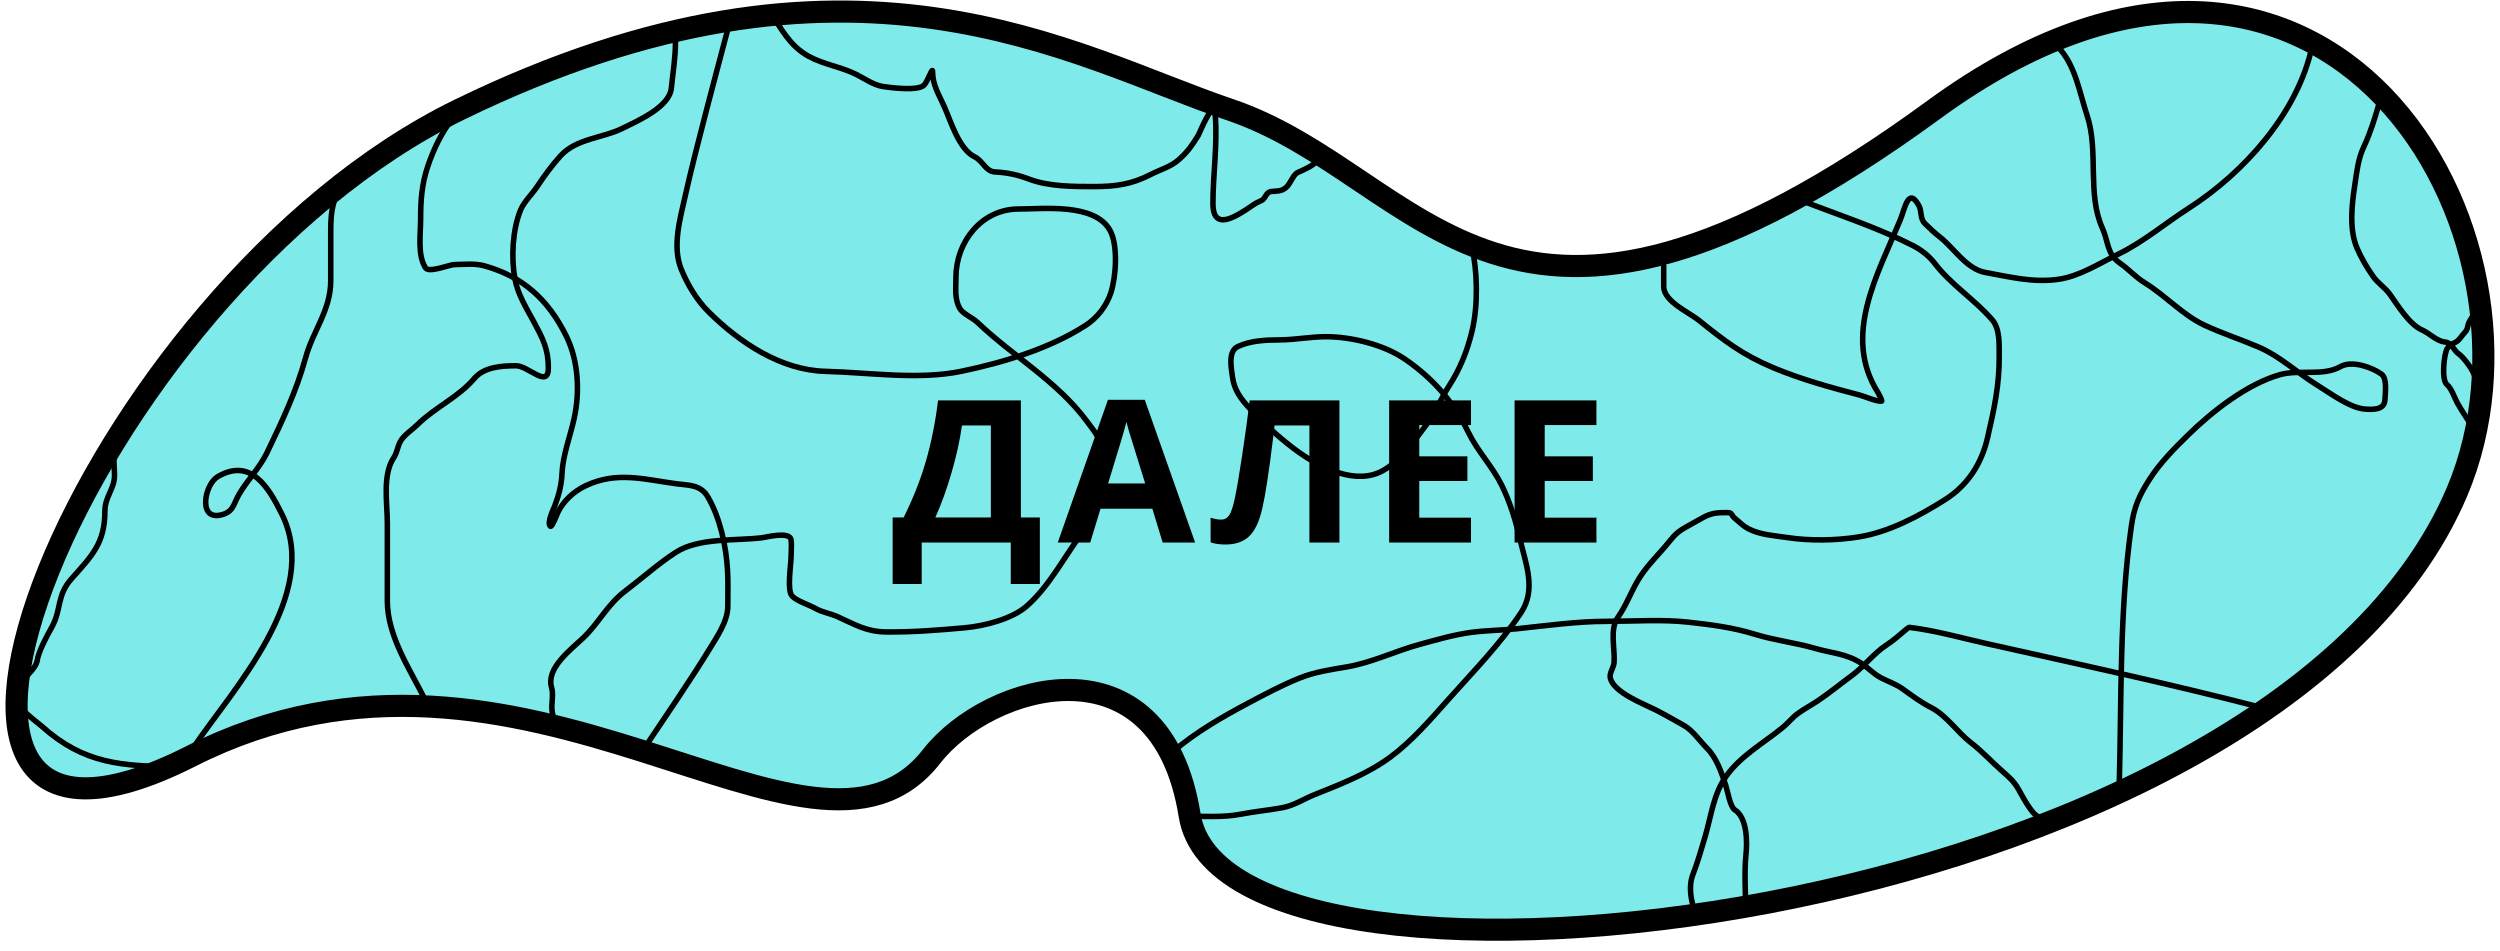 <svg width="226" height="86" viewBox="0 0 226 86" fill="none" xmlns="http://www.w3.org/2000/svg">
<path d="M17.254 68.365C-15.318 84.843 7.476 26.5 41.549 9.901C77.006 -7.373 96.967 5.117 111.15 9.901C128.879 15.88 135.696 38.506 174.841 9.901C210.299 -16.009 231.967 21.195 222.118 44.448C205.399 83.918 110.828 94.302 107.545 73.707C104.918 57.23 89.38 61.746 84.229 68.365C73.37 82.317 47.458 53.084 17.254 68.365Z" fill="#7EEBEA" stroke="black" stroke-width="2"/>
<path d="M80.695 46.779H81.688C82.538 45.08 83.209 43.383 83.701 41.69C84.193 39.991 84.559 38.16 84.799 36.197H92.288V46.779H94.002V52.791H91.374V49.046H83.323V52.791H80.695V46.779ZM86.962 38.464C86.774 39.806 86.461 41.227 86.021 42.727C85.588 44.227 85.098 45.578 84.553 46.779H89.572V38.464H86.962ZM105.104 49.046L104.173 45.988H99.488L98.556 49.046H95.621L100.156 36.144H103.487L108.04 49.046H105.104ZM103.522 43.703C102.661 40.931 102.174 39.364 102.063 39.001C101.958 38.637 101.881 38.35 101.835 38.139C101.641 38.889 101.088 40.744 100.173 43.703H103.522ZM121.085 49.046H118.369V38.464H115.222L115.082 39.642C114.718 42.636 114.396 44.74 114.115 45.953C113.84 47.16 113.435 48.009 112.902 48.502C112.369 48.994 111.648 49.234 110.74 49.222C110.248 49.222 109.814 49.158 109.439 49.029V46.796C109.779 46.914 110.098 46.972 110.397 46.972C110.708 46.972 110.954 46.831 111.135 46.55C111.317 46.263 111.487 45.736 111.645 44.968C111.809 44.195 112.023 42.932 112.287 41.18C112.556 39.422 112.785 37.761 112.972 36.197H121.085V49.046ZM132.978 49.046H125.578V36.197H132.978V38.429H128.302V41.251H132.653V43.483H128.302V46.796H132.978V49.046ZM144.318 49.046H136.918V36.197H144.318V38.429H139.642V41.251H143.993V43.483H139.642V46.796H144.318V49.046Z" fill="black"/>
<path d="M16.017 69.325C11.036 69.246 7.61 69.099 3.767 65.645C3.289 65.215 -0.147 62.798 1.395 61.917C2.015 61.563 3.259 60.418 3.356 59.738C3.476 58.894 4.23 57.511 4.687 56.688C5.57 55.098 5.107 53.846 6.455 52.33C8.296 50.259 9.481 49.109 9.481 46.23C9.481 44.884 10.352 44.21 10.352 42.986C10.352 41.928 10.073 40.408 10.788 39.693" stroke="black" stroke-width="0.5" stroke-linecap="round"/>
<path d="M17.499 67.546C21.02 62.331 29.081 53.764 25.49 46.496C24.278 44.044 22.678 41.343 19.688 43.087C18.512 43.773 17.876 46.991 19.912 46.565C21.11 46.314 21.075 45.613 21.599 44.706C22.358 43.392 23.471 42.303 24.13 40.935C25.51 38.067 26.788 35.385 27.625 32.344C28.305 29.868 29.897 28.046 29.897 25.389C29.897 23.897 29.897 22.405 29.897 20.913C29.897 18.866 30.111 17.973 31.137 16.264" stroke="black" stroke-width="0.5" stroke-linecap="round"/>
<path d="M38.462 63.326C37.082 60.518 35.015 57.544 35.015 54.314C35.015 53.232 35.015 52.15 35.015 51.068C35.015 49.813 35.015 48.557 35.015 47.302C35.015 45.517 34.557 42.933 35.589 41.386C35.895 40.927 35.925 40.437 36.164 39.96C36.462 39.364 37.276 38.842 37.739 38.385C39.325 36.819 41.459 35.893 42.889 34.203C43.769 33.162 45.38 33.065 46.655 33.065C47.757 33.065 49.571 35.169 49.571 33.267C49.571 31.53 49.066 30.595 48.23 29.043C47.57 27.817 46.81 26.625 46.549 25.212C46.199 23.323 46.329 20.727 47.07 18.966C47.385 18.218 48.12 17.534 48.571 16.849C49.17 15.937 49.944 14.885 50.677 14.082C52.117 12.505 54.506 12.487 56.274 11.603C57.63 10.925 60.517 9.694 60.69 7.964C60.834 6.527 61.062 5.23 61.062 3.761" stroke="black" stroke-width="0.5" stroke-linecap="round"/>
<path d="M65.896 2.261C64.912 5.997 62.868 13.558 61.96 17.646C61.498 19.723 60.728 22.28 61.6 24.378C62.182 25.779 62.988 27.134 64.072 28.207C66.874 30.98 70.6 33.47 74.632 33.571C78.585 33.67 83.037 34.373 86.933 33.559C90.734 32.765 94.896 31.51 98.154 29.407C99.191 28.737 100.014 27.674 100.41 26.503C100.898 25.057 101.09 22.117 100.326 20.79C98.917 18.344 94.324 18.894 92.081 18.894C88.747 18.894 86.417 21.856 86.417 25.075C86.417 26.041 86.279 26.975 86.741 27.847C87.016 28.366 87.908 28.71 88.361 29.143C91.555 32.192 95.563 34.46 98.226 38.047C99.142 39.282 99.594 39.712 99.594 41.239C99.594 43.792 99.681 45.752 98.034 47.888C96.334 50.091 94.908 52.987 92.778 54.824C91.448 55.97 88.954 56.591 87.281 56.744C84.901 56.962 82.521 57.151 80.129 57.128C78.3 57.111 77.294 56.457 75.713 55.748C75.044 55.449 74.345 55.362 73.696 54.992C73.158 54.685 72.032 54.335 71.608 53.888C71.12 53.373 71.512 51.058 71.512 50.336C71.512 49.84 71.58 49.29 71.512 48.8C71.402 48.005 69.261 48.565 68.92 48.608C66.593 48.902 63.181 48.581 61.096 49.928C59.526 50.941 57.986 52.322 56.487 53.456C54.93 54.635 54.107 56.349 52.731 57.656C51.578 58.752 49.35 60.412 49.863 62.145C50.073 62.853 49.792 63.656 49.923 64.377C50.042 65.032 50.343 65.504 50.343 66.201" stroke="black" stroke-width="0.5" stroke-linecap="round"/>
<path d="M191.578 71.035C191.793 63.281 191.581 55.252 192.678 47.542C192.929 45.777 193.408 44.763 194.306 43.347C195.244 41.866 196.551 40.551 197.796 39.329C199.973 37.193 203.134 34.715 206.096 33.874C207.846 33.377 210.008 34.039 211.581 33.141C212.604 32.556 214.411 33.197 215.277 33.815C215.825 34.207 215.621 35.545 215.599 36.132C215.564 37.082 214.493 37.028 213.81 36.983C212.426 36.891 210.629 35.523 209.469 34.812C207.692 33.724 206.123 32.209 204.19 31.381C202.562 30.683 200.889 30.147 199.262 29.386C197.337 28.486 195.735 26.703 193.895 25.573C193.045 25.052 192.434 24.336 191.637 23.784C190.45 22.963 190.605 21.832 190.053 20.617C188.654 17.538 189.744 13.649 188.674 10.439C187.992 8.393 187.611 5.826 186.035 4.25" stroke="black" stroke-width="0.5" stroke-linecap="round"/>
<path d="M209 4.25C207.71 10.198 202.89 15.594 197.855 18.828C195.686 20.22 193.809 21.844 191.49 22.978C189.816 23.796 187.998 24.959 186.167 25.236C183.836 25.589 181.764 25.044 179.494 24.635C177.756 24.321 176.663 22.441 175.344 21.409C174.872 21.04 174.446 20.643 174.024 20.221C173.522 19.719 173.775 19.143 173.452 18.564C172.507 16.87 172.206 18.853 171.78 19.883C169.74 24.822 166.509 30.367 169.786 35.516C169.833 35.59 170.185 36.255 170.094 36.264C169.622 36.311 168.518 35.819 168.143 35.722C165.485 35.027 162.886 34.316 160.341 33.258C157.513 32.082 155.834 30.773 153.566 28.946C152.663 28.219 150.399 27.255 150.399 25.896C150.399 25.28 150.399 24.664 150.399 24.048" stroke="black" stroke-width="0.5" stroke-linecap="round"/>
<path d="M204.381 63.947C196.183 61.831 187.892 60.042 179.631 58.193C177.295 57.67 174.981 57.002 172.605 56.712C172.552 56.706 172.249 56.957 172.242 56.964C171.636 57.47 171.187 57.886 170.524 58.318C169.372 59.069 168.532 60.242 167.423 61.056C166.409 61.8 165.416 62.616 164.378 63.319C163.769 63.731 163.114 64.073 162.52 64.506C162.023 64.868 161.663 65.35 161.193 65.735C159.434 67.178 157.379 68.299 156.053 70.156C154.903 71.765 154.707 73.699 154.16 75.569C153.817 76.745 153.464 77.949 153.029 79.082C152.532 80.372 152.998 82.113 153.595 83.307" stroke="black" stroke-width="0.5" stroke-linecap="round"/>
<path d="M133.019 22.14C133.573 24.461 133.633 27.607 133.069 29.945C132.637 31.736 131.995 33.343 130.994 34.889C130.262 36.022 129.743 37.328 128.937 38.402C127.836 39.87 126.39 41.984 124.62 42.735C122.085 43.811 118.851 41.988 116.908 40.51C115.517 39.452 114.203 38.238 113.01 36.963C112.208 36.107 111.582 35.286 111.42 34.111C111.308 33.294 110.984 31.751 111.906 31.325C113.125 30.762 114.47 30.739 115.787 30.723C117.152 30.706 118.5 30.439 119.861 30.439C122.174 30.439 125.118 31.159 127.029 32.48C129.586 34.246 131.398 36.337 132.751 39.105C133.581 40.802 134.915 42.167 135.754 43.864C136.524 45.423 137.022 47.107 137.419 48.791C137.945 51.026 138.892 53.299 137.502 55.383C135.564 58.291 133.216 60.661 130.911 63.255C129.316 65.048 127.62 67.016 125.674 68.449C123.614 69.968 121.2 70.883 118.848 71.829C117.86 72.226 116.985 72.82 115.921 73.016C114.676 73.246 113.416 73.361 112.173 73.602C110.571 73.912 108.896 73.786 107.271 73.786" stroke="black" stroke-width="0.5" stroke-linecap="round"/>
<path d="M106.067 67.914C108.118 66.183 110.448 64.829 112.817 63.572C114.328 62.771 115.874 61.946 117.46 61.306C118.879 60.732 120.282 60.54 121.768 60.285C124.051 59.893 126.148 58.846 128.368 58.244C129.869 57.837 131.409 57.384 132.952 57.173C134.33 56.985 135.748 56.983 137.134 56.839C139.894 56.552 142.511 56.169 145.299 56.169C147.718 56.169 150.227 55.977 152.635 56.245C154.676 56.471 156.681 56.728 158.649 57.34C160.42 57.891 162.289 58.094 164.07 58.612C165.546 59.041 166.9 59.081 168.244 59.95C168.892 60.37 169.347 60.915 170.051 61.28C170.684 61.609 171.402 61.85 171.983 62.267C172.849 62.89 173.604 63.462 174.576 63.966C176.004 64.706 176.919 66.174 178.157 67.128C179.162 67.902 179.967 68.787 180.9 69.62C181.561 70.21 182.034 70.574 182.481 71.369C182.792 71.921 183.675 73.607 184.213 73.786" stroke="black" stroke-width="0.5" stroke-linecap="round"/>
<path d="M162.897 18.148C166.215 19.44 169.714 20.569 172.897 22.186C173.667 22.577 174.373 23.12 174.898 23.808C176.382 25.756 178.509 27.07 180.105 28.922C180.807 29.735 180.72 31.182 180.728 32.186C180.748 34.807 180.269 36.986 179.681 39.545C179.136 41.915 177.897 43.867 175.803 45.187C173.458 46.664 170.762 48.108 167.992 48.545C165.976 48.864 163.632 48.905 161.614 48.602C160.443 48.426 159.098 48.351 158.057 47.8C157.514 47.512 157.317 47.247 156.821 46.847C156.443 46.541 156.673 46.338 156.104 46.338C155.247 46.338 154.729 46.369 153.982 46.772C153.427 47.07 152.885 47.392 152.331 47.696C151.354 48.233 151.105 48.764 150.396 49.564C149.605 50.459 148.743 51.349 148.123 52.376C147.455 53.48 146.994 54.766 146.255 55.81C145.499 56.876 145.997 58.622 145.915 59.885C145.885 60.346 145.455 60.853 145.576 61.319C145.907 62.604 148.529 63.608 149.595 64.14C150.479 64.582 151.332 65.091 152.198 65.565C153.021 66.015 153.651 66.98 154.312 67.64C155.19 68.519 155.626 69.855 156.01 71.008C156.171 71.491 156.403 72.944 156.821 73.207C157.942 73.912 157.957 76.08 157.84 77.207C157.671 78.833 157.802 80.534 157.802 82.169" stroke="black" stroke-width="0.5" stroke-linecap="round"/>
<path d="M215.079 9.326C214.715 10.6 214.278 12.02 213.711 13.217C213.17 14.36 213.065 15.465 212.876 16.717C212.606 18.506 212.347 20.718 213.071 22.421C213.447 23.304 213.976 24.199 214.528 24.988C214.956 25.599 215.602 25.989 216.039 26.596C216.739 27.57 217.791 29.326 218.952 29.83C219.601 30.111 220.278 30.838 220.996 30.913C221.702 30.988 221.78 31.668 222.275 31.997C222.712 32.289 223.714 33.614 223.714 34.111" stroke="black" stroke-width="0.5" stroke-linecap="round"/>
<path d="M223.394 38.429C222.99 37.767 222.521 37.113 222.15 36.439C221.875 35.938 221.62 35.109 221.191 34.751C220.696 34.339 220.924 31.985 221.244 31.482C221.483 31.107 221.666 31.119 222.026 30.913C222.347 30.73 222.572 30.296 222.834 30.034C223.126 29.742 223.043 29.401 223.234 29.066C223.535 28.54 223.835 28.152 224.034 27.555" stroke="black" stroke-width="0.5" stroke-linecap="round"/>
<path d="M58.3 67.557C59.934 65.118 62.528 61.317 64.128 58.692C64.768 57.642 65.793 56.176 65.793 54.823C65.793 53.735 65.828 52.641 65.769 51.554C65.65 49.384 65.096 46.818 63.981 44.906C63.333 43.795 62.219 43.876 61.128 43.73C58.275 43.35 55.755 42.571 52.937 43.914C51.863 44.427 50.937 45.273 50.415 46.351C50.386 46.411 49.9 47.705 49.754 47.575C49.412 47.271 50.047 46 50.146 45.738C50.521 44.749 50.763 43.833 50.807 42.776C50.873 41.191 51.567 39.376 51.909 37.804C52.431 35.402 52.289 32.609 51.199 30.397C49.532 27.018 47.21 24.983 43.779 24.03C42.925 23.793 41.941 23.906 41.061 23.92C40.626 23.927 38.775 24.696 38.465 24.214C37.723 23.06 38.025 21.153 38.025 19.855C38.025 18.122 38.119 16.655 38.686 14.995C39.208 13.466 39.893 12.027 40.889 10.746C41.213 10.331 41.545 9.697 42.04 9.473C42.465 9.281 42.754 9.274 43.093 8.934" stroke="black" stroke-width="0.5" stroke-linecap="round"/>
<path d="M69.54 1C70.651 2.583 71.342 4.121 73.103 5.089C74.469 5.841 76.022 6.035 77.412 6.73C78.153 7.101 78.967 7.69 79.812 7.82C80.464 7.92 82.98 8.252 83.534 7.697C83.875 7.356 84.306 5.991 84.306 6.473C84.306 7.714 84.897 8.574 85.383 9.681C85.946 10.964 86.702 13.5 88.101 14.174C88.862 14.54 89.084 15.503 89.962 15.546C91.094 15.6 92.022 15.81 93.072 16.207C94.805 16.861 97.026 16.868 98.851 16.868C100.823 16.868 102.262 16.681 104.043 15.766C104.914 15.318 105.825 15.089 106.565 14.431C107.41 13.68 107.759 13.137 108.328 12.227C108.439 12.05 109.727 8.768 109.858 10.403C110.071 13.065 109.65 15.736 109.65 18.398C109.65 20.608 111.153 19.927 112.662 18.949C113.146 18.635 113.469 18.357 114.009 18.141C114.418 17.977 114.412 17.364 114.939 17.309C115.427 17.257 115.778 17.321 116.213 16.99C116.674 16.639 116.856 15.815 117.315 15.595C117.909 15.309 118.751 15.007 119.127 14.444" stroke="black" stroke-width="0.5" stroke-linecap="round"/>
</svg>
